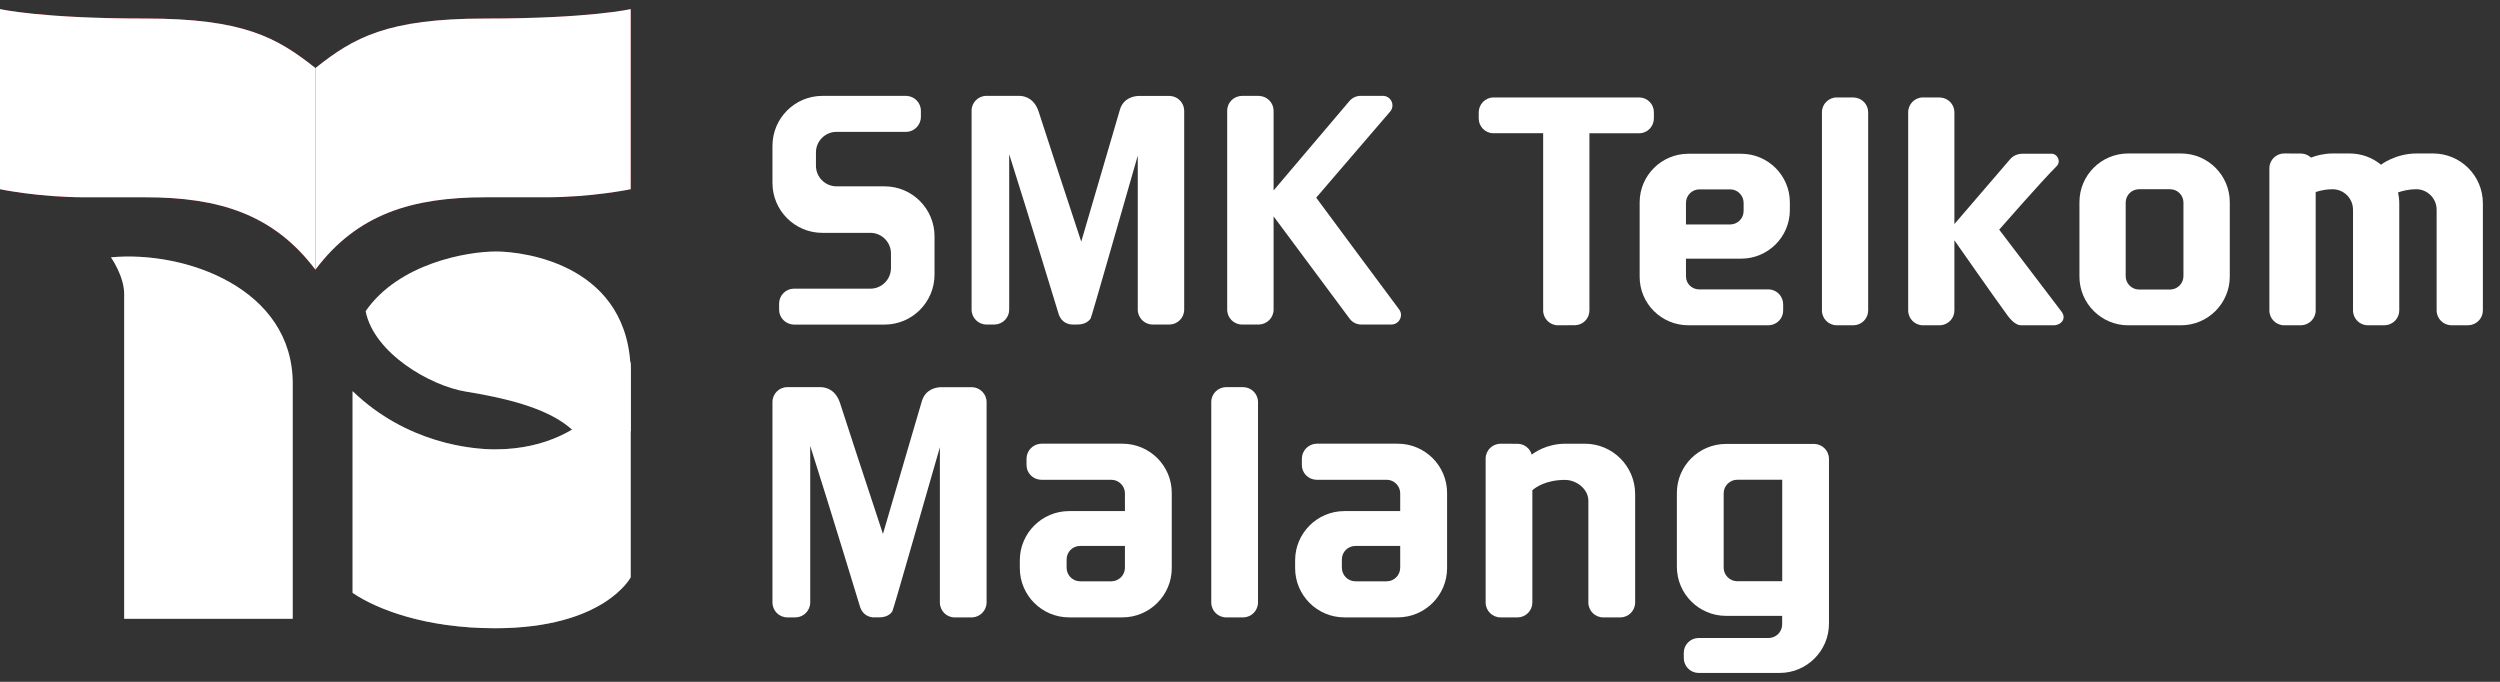 <svg width="121" height="33" viewBox="0 0 121 33" fill="none" xmlns="http://www.w3.org/2000/svg">
<rect x="0" y="0" width="121" height="33" fill="#333333" stroke="none"/>
<path fill-rule="evenodd" clip-rule="evenodd" d="M47.047 18.739H46.541H46.209H45.569C45.292 18.739 44.807 18.845 44.627 19.385C44.569 19.561 43.521 23.169 42.735 25.843C41.981 23.583 40.741 19.765 40.658 19.508C40.449 18.874 39.998 18.737 39.705 18.737H38.194H38.193H38.111C37.708 18.737 37.387 19.059 37.387 19.459V29.157C37.387 29.559 37.708 29.882 38.111 29.882H38.516C38.904 29.868 39.215 29.549 39.215 29.157V21.58C40.165 24.563 41.641 29.416 41.641 29.416C41.789 29.793 42.097 29.883 42.319 29.883L42.321 29.88H42.546C42.68 29.88 43.006 29.863 43.186 29.594C43.239 29.522 44.62 24.653 45.49 21.648V29.158C45.49 29.56 45.809 29.883 46.209 29.883H47.048C47.436 29.869 47.751 29.549 47.751 29.158V19.46C47.75 19.067 47.435 18.752 47.047 18.739Z" fill="white"/>
<path fill-rule="evenodd" clip-rule="evenodd" d="M53.79 28.135H52.277C51.916 28.135 51.624 27.839 51.624 27.478V27.076C51.624 26.714 51.916 26.424 52.277 26.424H54.447V27.477C54.447 27.84 54.148 28.135 53.79 28.135ZM54.328 21.475H50.387C49.996 21.489 49.684 21.813 49.684 22.206V22.507C49.684 22.9 49.996 23.208 50.387 23.222H53.79C54.148 23.222 54.447 23.518 54.447 23.877V24.737H51.742C50.427 24.737 49.359 25.808 49.359 27.119V27.499C49.359 28.81 50.427 29.881 51.742 29.881H54.328C55.644 29.881 56.713 28.81 56.713 27.499V23.855C56.713 22.541 55.644 21.475 54.328 21.475Z" fill="white"/>
<path fill-rule="evenodd" clip-rule="evenodd" d="M67.118 28.135H65.601C65.24 28.135 64.946 27.839 64.946 27.478V27.076C64.946 26.714 65.24 26.424 65.601 26.424H67.77V27.477C67.769 27.84 67.477 28.135 67.118 28.135ZM67.651 21.475H63.711C63.323 21.489 63.01 21.813 63.01 22.206V22.507C63.01 22.9 63.323 23.208 63.711 23.222H67.118C67.477 23.222 67.77 23.518 67.77 23.877V24.737H65.066C63.752 24.737 62.684 25.808 62.684 27.119V27.499C62.684 28.81 63.752 29.881 65.066 29.881H67.652C68.968 29.881 70.039 28.81 70.039 27.499V23.855C70.038 22.541 68.967 21.475 67.651 21.475Z" fill="white"/>
<path fill-rule="evenodd" clip-rule="evenodd" d="M83.426 27.476V23.877C83.426 23.516 83.722 23.22 84.081 23.22H86.26V28.131H84.081C83.722 28.131 83.426 27.835 83.426 27.476ZM87.819 21.486H83.546C82.227 21.486 81.161 22.544 81.161 23.859V27.43C81.161 28.745 82.227 29.808 83.546 29.808H86.257V30.22C86.257 30.584 85.961 30.879 85.6 30.879H82.196C81.807 30.891 81.495 31.207 81.495 31.598V31.848C81.495 32.244 81.807 32.558 82.196 32.57H86.138C87.451 32.57 88.522 31.499 88.522 30.188V22.209C88.522 21.817 88.208 21.5 87.819 21.486Z" fill="white"/>
<path fill-rule="evenodd" clip-rule="evenodd" d="M60.187 18.738H59.351C58.95 18.738 58.625 19.057 58.625 19.46V29.158C58.625 29.56 58.95 29.883 59.351 29.883H60.187C60.576 29.869 60.888 29.548 60.888 29.158V19.46C60.888 19.067 60.576 18.752 60.187 18.738Z" fill="white"/>
<path fill-rule="evenodd" clip-rule="evenodd" d="M76.707 21.476H75.772C74.849 21.476 74.257 21.911 74.136 22.005C74.055 21.709 73.787 21.489 73.465 21.479L72.63 21.477C72.228 21.477 71.905 21.798 71.905 22.201V29.159C71.905 29.561 72.229 29.882 72.63 29.882H73.465C73.856 29.871 74.166 29.551 74.166 29.159V23.727C74.316 23.596 74.814 23.227 75.748 23.227C76.304 23.227 76.872 23.673 76.877 24.226V29.16C76.877 29.562 77.201 29.883 77.601 29.883H78.44C78.828 29.872 79.141 29.552 79.141 29.16V23.913C79.14 22.566 78.05 21.476 76.707 21.476Z" fill="white"/>
<path d="M67.673 14.915C67.537 14.743 63.704 9.567 63.704 9.567C63.704 9.567 67.275 5.409 67.269 5.417C67.348 5.334 67.395 5.225 67.395 5.099C67.395 4.845 67.186 4.639 66.932 4.639H65.857C65.641 4.639 65.448 4.736 65.318 4.884L61.642 9.217V5.36C61.64 4.969 61.329 4.656 60.944 4.643V4.64H60.114V4.643C59.716 4.643 59.396 4.961 59.396 5.36V14.986C59.396 15.381 59.716 15.707 60.114 15.707H60.944C61.328 15.69 61.642 15.376 61.642 14.986V10.472C61.642 10.472 65.245 15.324 65.335 15.441C65.47 15.617 65.683 15.707 65.883 15.707H67.345C67.6 15.707 67.808 15.498 67.808 15.242C67.808 15.151 67.793 15.064 67.673 14.915Z" fill="white"/>
<path fill-rule="evenodd" clip-rule="evenodd" d="M56.616 4.643H56.112H55.784H55.146C54.872 4.643 54.387 4.745 54.212 5.281C54.156 5.459 53.113 9.042 52.332 11.696C51.585 9.454 50.354 5.66 50.271 5.404C50.065 4.778 49.618 4.639 49.323 4.639H47.828H47.826H47.745C47.347 4.639 47.025 4.96 47.025 5.356V14.986C47.025 15.381 47.347 15.707 47.745 15.707H48.147C48.535 15.693 48.845 15.377 48.845 14.986V7.463C49.784 10.426 51.252 15.242 51.252 15.242C51.398 15.617 51.705 15.707 51.924 15.707H51.926H52.148C52.28 15.707 52.602 15.684 52.785 15.42C52.834 15.348 54.207 10.514 55.068 7.53V14.986C55.068 15.381 55.391 15.707 55.785 15.707H56.617C57.004 15.693 57.315 15.377 57.315 14.986V5.356C57.312 4.971 57.003 4.656 56.616 4.643Z" fill="white"/>
<path fill-rule="evenodd" clip-rule="evenodd" d="M42.813 9.019H40.491C39.94 9.019 39.492 8.573 39.492 8.019V7.376C39.492 6.83 39.939 6.381 40.491 6.381H43.875C44.259 6.372 44.571 6.046 44.571 5.657V5.359C44.571 4.971 44.259 4.655 43.875 4.641H39.801C38.469 4.641 37.387 5.724 37.387 7.061V8.855C37.387 10.188 38.469 11.27 39.801 11.27H42.126C42.676 11.27 43.123 11.719 43.123 12.269V12.972C43.123 13.523 42.676 13.972 42.126 13.972H38.407C38.023 13.981 37.709 14.303 37.709 14.693V14.992C37.709 15.378 38.022 15.693 38.407 15.71H42.813C44.148 15.71 45.231 14.626 45.231 13.29V11.435C45.231 10.102 44.147 9.019 42.813 9.019Z" fill="white"/>
<path fill-rule="evenodd" clip-rule="evenodd" d="M105.679 13.368C105.679 13.72 105.388 14.014 105.027 14.014H103.535C103.172 14.014 102.883 13.721 102.883 13.368V9.806C102.883 9.443 103.172 9.158 103.535 9.158H105.027C105.388 9.158 105.679 9.444 105.679 9.806V13.368ZM105.563 7.428H103.003C101.701 7.428 100.645 8.481 100.645 9.785V13.389C100.645 14.684 101.702 15.744 103.003 15.744H105.563C106.861 15.744 107.921 14.684 107.921 13.389V9.785C107.921 8.481 106.861 7.428 105.563 7.428Z" fill="white"/>
<path fill-rule="evenodd" clip-rule="evenodd" d="M79.358 4.716H76.238H76.143H72.262C71.881 4.73 71.573 5.049 71.57 5.438V5.739C71.573 6.125 71.882 6.441 72.262 6.448H74.689V15.028C74.689 15.421 75.011 15.744 75.407 15.744L76.237 15.739C76.618 15.73 76.928 15.418 76.928 15.028V6.449H79.357C79.739 6.442 80.048 6.119 80.048 5.728V5.429C80.049 5.045 79.741 4.73 79.358 4.716Z" fill="white"/>
<path fill-rule="evenodd" clip-rule="evenodd" d="M89.725 4.719L88.897 4.716C88.501 4.716 88.182 5.041 88.182 5.434V15.027C88.182 15.42 88.501 15.743 88.897 15.743H89.725C90.111 15.729 90.419 15.413 90.419 15.027V5.434C90.419 5.047 90.111 4.733 89.725 4.719Z" fill="white"/>
<path fill-rule="evenodd" clip-rule="evenodd" d="M117.762 7.428H116.966C115.939 7.428 115.243 7.969 115.24 7.972C114.825 7.629 114.296 7.428 113.717 7.428H112.916C112.496 7.428 112.135 7.518 111.852 7.627C111.729 7.511 111.565 7.437 111.38 7.432L110.555 7.428C110.159 7.428 109.838 7.747 109.838 8.145V15.027C109.838 15.42 110.158 15.744 110.555 15.744H111.38C111.767 15.729 112.079 15.413 112.079 15.027V9.295C112.32 9.215 112.602 9.159 112.893 9.159C113.441 9.159 113.883 9.601 113.886 10.142V15.026C113.886 15.419 114.205 15.743 114.602 15.743H115.426C115.815 15.727 116.124 15.412 116.124 15.026V10.114V9.971V9.835C116.124 9.657 116.101 9.479 116.066 9.311C116.327 9.225 116.628 9.158 116.94 9.158C117.488 9.158 117.929 9.6 117.933 10.141V15.025C117.933 15.418 118.255 15.742 118.65 15.742H119.48C119.863 15.726 120.171 15.411 120.171 15.025V10.114V9.97V9.834C120.169 8.504 119.09 7.428 117.762 7.428Z" fill="white"/>
<path fill-rule="evenodd" clip-rule="evenodd" d="M96.761 11.115C96.761 11.115 98.841 8.737 99.539 8.045C99.773 7.811 99.571 7.441 99.306 7.441H97.894C97.653 7.441 97.434 7.536 97.283 7.714C97.237 7.765 94.593 10.844 94.593 10.844V5.434C94.593 5.049 94.284 4.733 93.899 4.719L93.071 4.716C92.676 4.716 92.356 5.036 92.356 5.434V15.027C92.356 15.42 92.676 15.744 93.071 15.744H93.899C94.284 15.729 94.593 15.413 94.593 15.027V11.631C94.593 11.631 96.671 14.605 97.175 15.283C97.419 15.608 97.643 15.744 97.821 15.744H99.399C99.746 15.744 100.044 15.425 99.773 15.076C99.303 14.46 96.761 11.115 96.761 11.115Z" fill="white"/>
<path fill-rule="evenodd" clip-rule="evenodd" d="M84.391 10.213C84.391 10.57 84.101 10.863 83.745 10.863H81.601V9.817C81.601 9.462 81.892 9.166 82.244 9.166H83.745C84.101 9.166 84.391 9.462 84.391 9.817V10.213ZM84.272 7.442H81.716C80.415 7.442 79.359 8.497 79.359 9.793V13.397C79.359 14.695 80.416 15.743 81.716 15.743H85.614C85.998 15.727 86.305 15.417 86.305 15.033V14.73C86.305 14.343 85.999 14.017 85.614 14.008H82.244C81.892 14.008 81.601 13.733 81.601 13.377V12.519H84.272C85.574 12.519 86.629 11.464 86.629 10.166V9.792C86.629 8.497 85.573 7.442 84.272 7.442Z" fill="white"/>
<path fill-rule="evenodd" clip-rule="evenodd" d="M6.01 29.951H14.168V18.565C14.168 13.953 8.964 12.119 5.369 12.454C5.369 12.454 6.01 13.361 6.01 14.222V29.951Z" fill="#525257"/>
<path fill-rule="evenodd" clip-rule="evenodd" d="M24.008 12.172C22.63 12.172 19.303 12.736 17.697 15.062C18.104 17.105 20.843 18.678 22.548 18.953C26.649 19.61 29.413 20.84 28.398 24.116L30.526 20.84V18.091C30.525 12.823 25.387 12.172 24.008 12.172Z" fill="#525257"/>
<path fill-rule="evenodd" clip-rule="evenodd" d="M30.526 0.44C30.526 0.44 28.552 0.897 23.496 0.897C18.731 0.897 17.113 1.823 15.266 3.294V13.051C17.297 10.346 19.966 9.549 23.496 9.549H26.401C28.671 9.549 30.526 9.158 30.526 9.158V0.44Z" fill="#AE2025"/>
<path fill-rule="evenodd" clip-rule="evenodd" d="M0.001 0.44C0.001 0.44 1.974 0.897 7.035 0.897C11.794 0.897 13.413 1.823 15.266 3.294V13.051C13.224 10.346 10.565 9.549 7.035 9.549H4.131C1.855 9.549 0 9.158 0 9.158V0.44H0.001Z" fill="#E8212A"/>
<path fill-rule="evenodd" clip-rule="evenodd" d="M30.524 27.942C30.524 27.942 29.254 30.406 23.958 30.406C20.598 30.406 18.24 29.492 17.066 28.694V18.933C19.688 21.468 22.847 21.75 23.958 21.75C29.058 21.75 30.524 17.5 30.524 17.5V27.942Z" fill="#7A7E81"/>
<path fill-rule="evenodd" clip-rule="evenodd" d="M6.01 29.951H14.168V18.565C14.168 13.953 8.964 12.119 5.369 12.454C5.369 12.454 6.01 13.361 6.01 14.222V29.951Z" fill="white"/>
<path fill-rule="evenodd" clip-rule="evenodd" d="M24.008 12.172C22.63 12.172 19.303 12.736 17.697 15.062C18.104 17.105 20.843 18.678 22.548 18.953C26.649 19.61 29.413 20.84 28.398 24.116L30.526 20.84V18.091C30.525 12.823 25.387 12.172 24.008 12.172Z" fill="white"/>
<path fill-rule="evenodd" clip-rule="evenodd" d="M30.526 0.44C30.526 0.44 28.552 0.897 23.496 0.897C18.731 0.897 17.113 1.823 15.266 3.294V13.051C17.297 10.346 19.966 9.549 23.496 9.549H26.401C28.671 9.549 30.526 9.158 30.526 9.158V0.44Z" fill="white"/>
<path fill-rule="evenodd" clip-rule="evenodd" d="M0.001 0.44C0.001 0.44 1.974 0.897 7.035 0.897C11.794 0.897 13.413 1.823 15.266 3.294V13.051C13.224 10.346 10.565 9.549 7.035 9.549H4.131C1.855 9.549 0 9.158 0 9.158V0.44H0.001Z" fill="white"/>
<path fill-rule="evenodd" clip-rule="evenodd" d="M30.524 27.942C30.524 27.942 29.254 30.406 23.958 30.406C20.598 30.406 18.24 29.492 17.066 28.694V18.933C19.688 21.468 22.847 21.75 23.958 21.75C29.058 21.75 30.524 17.5 30.524 17.5V27.942Z" fill="white"/>
</svg>
